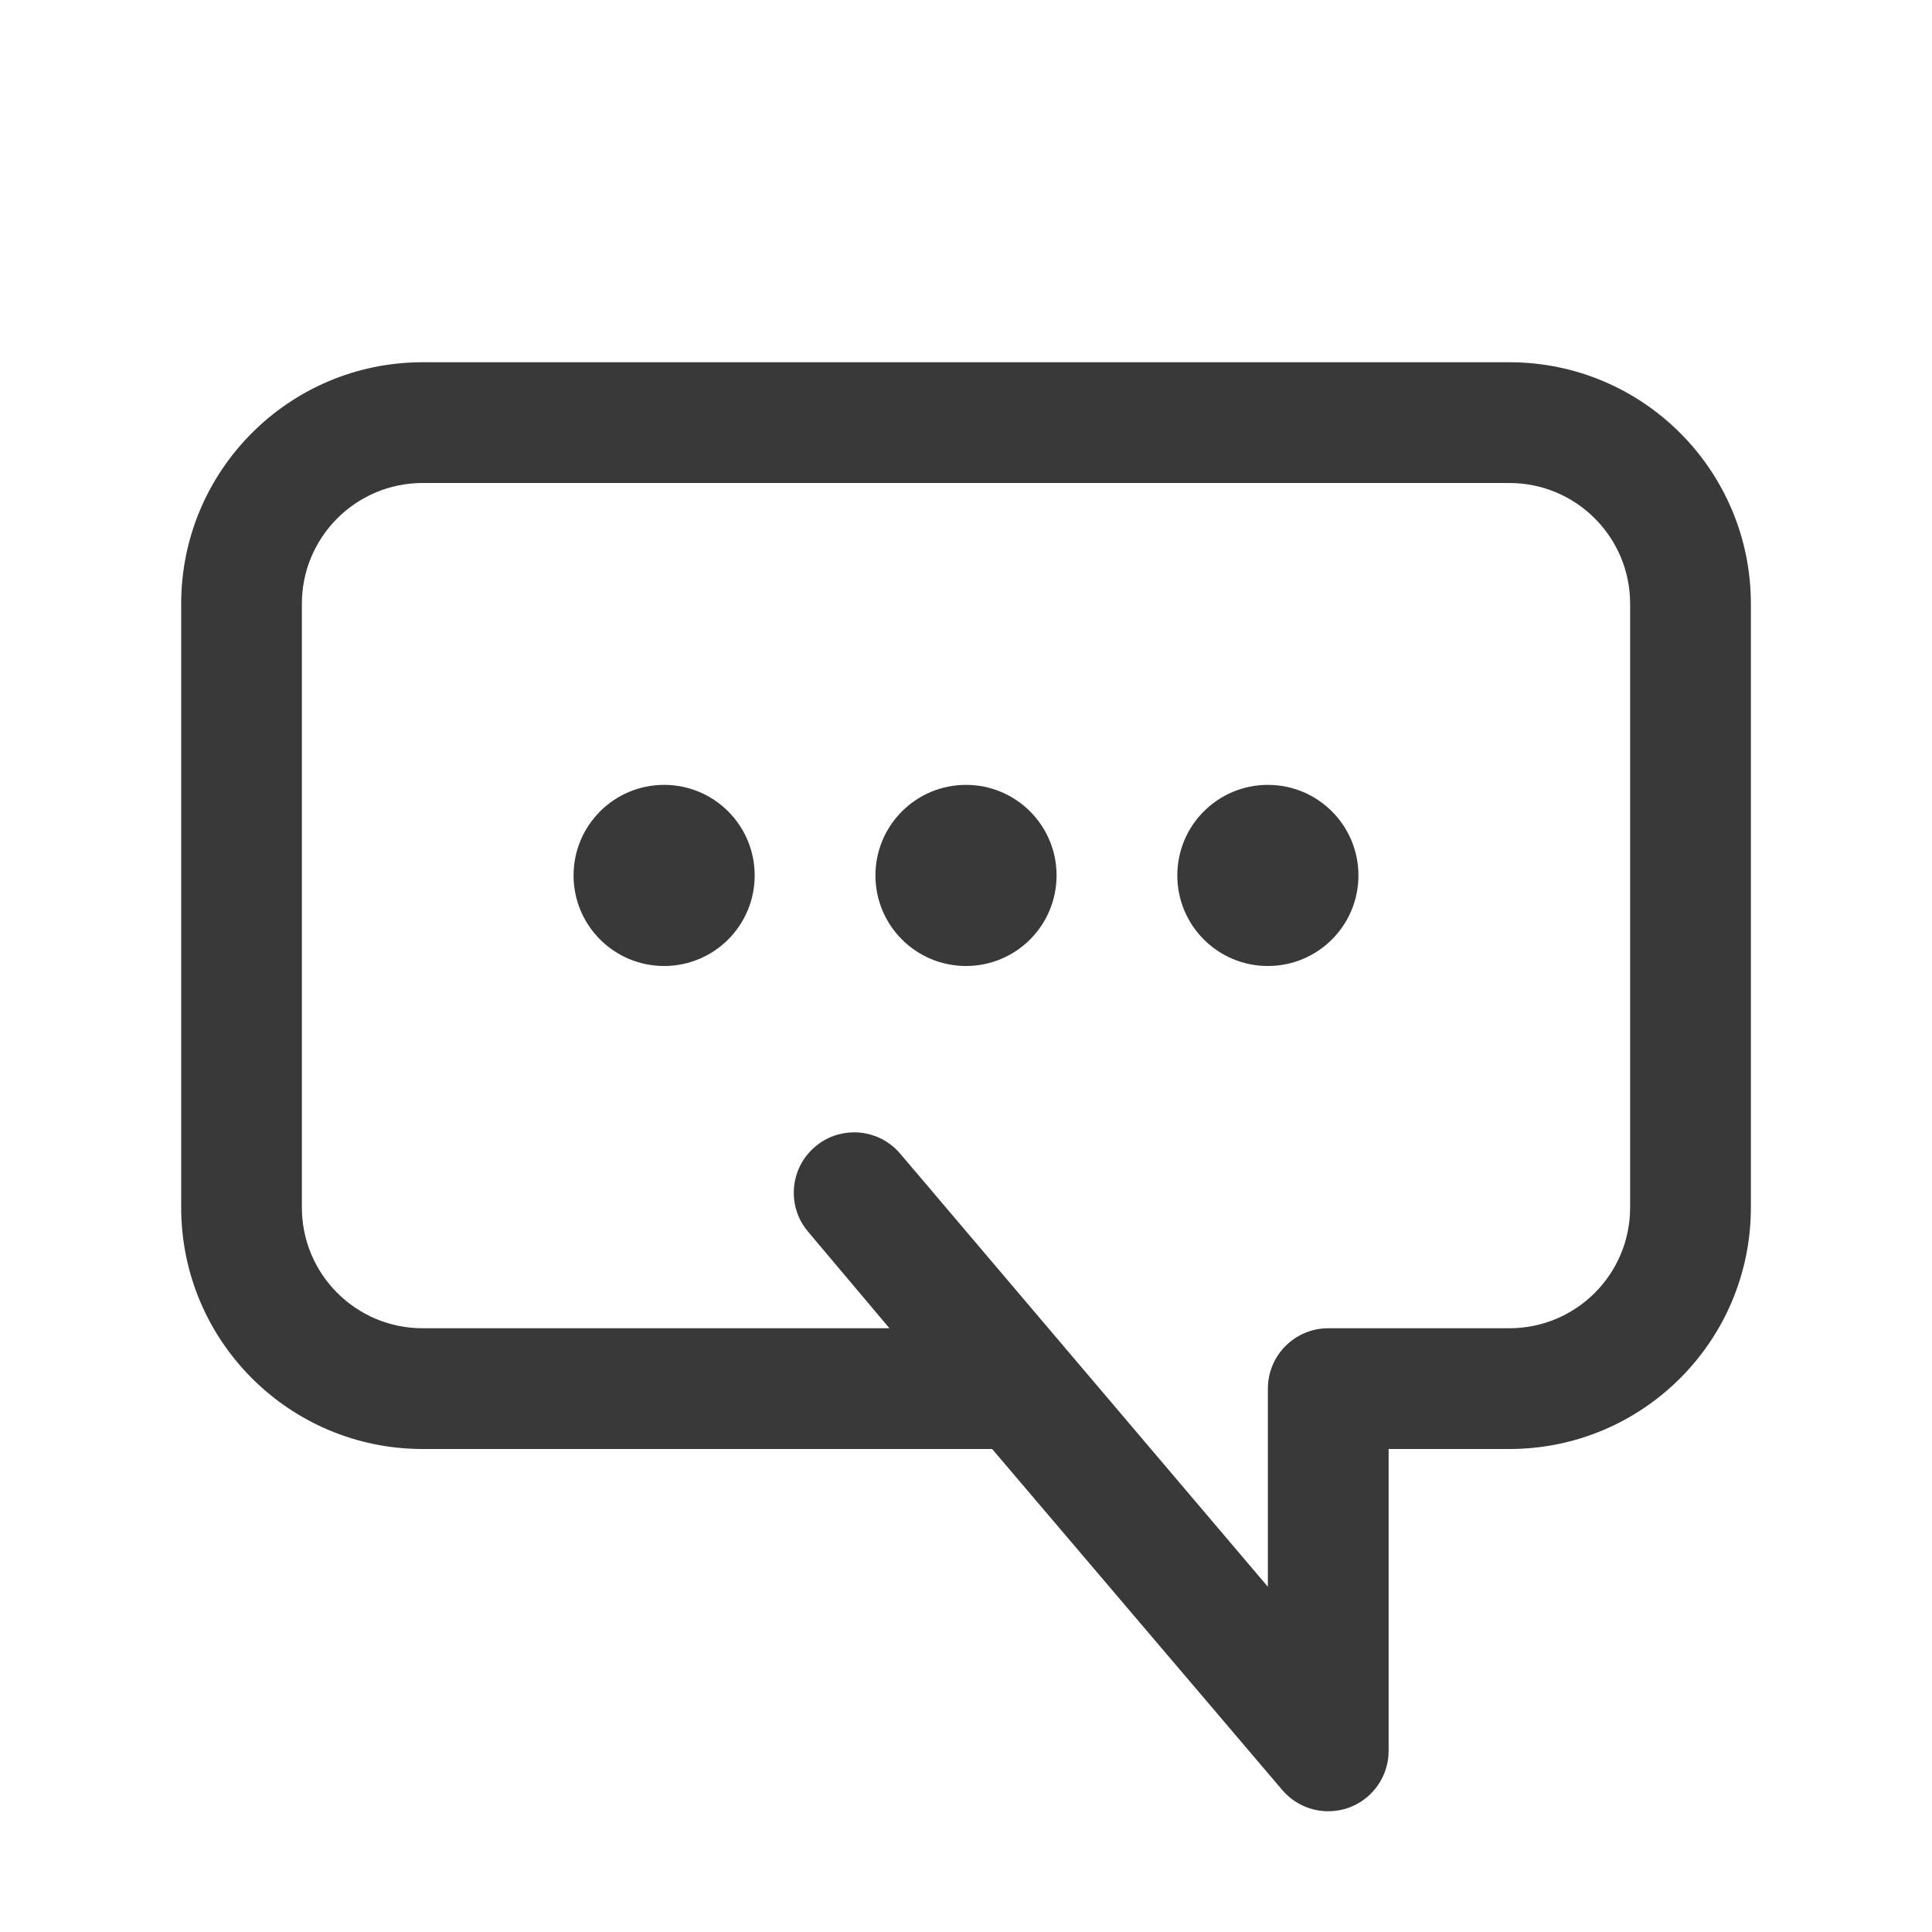 <svg xmlns="http://www.w3.org/2000/svg" width="32" height="32" viewBox="0 0 32 32">
  <path fill="#39393A" fill-rule="evenodd" d="M14.148,18.755 C14.431,18.755 14.711,18.875 14.909,19.107 L21,26.282 L21,23 C21,22.448 21.448,22 22,22 L25,22 C26.105,22 27,21.105 27,20 L27,10 C27,8.896 26.105,8 25,8 L7,8 C5.896,8 5,8.896 5,10 L5,20 C5,21.105 5.896,22 7,22 L14.732,22 L13.386,20.403 C13.028,19.983 13.079,19.351 13.501,18.993 C13.688,18.833 13.918,18.755 14.148,18.755 Z M22.346,29.939 C22.233,29.98 22.116,30 22,30 C21.712,30 21.433,29.876 21.238,29.648 L16.433,24 L7,24 C4.792,24 3.001,22.209 3.001,20 L3.001,10 C3.001,7.791 4.792,6 7,6 L25,6 C27.209,6 29,7.791 29,10 L29,20 C29,22.209 27.209,24 25,24 L23,24 L23,29 C23,29.419 22.738,29.794 22.346,29.939 Z M21,13 C21.829,13 22.5,13.671 22.5,14.5 C22.5,15.329 21.829,16 21,16 C20.171,16 19.5,15.329 19.5,14.5 C19.5,13.671 20.171,13 21,13 Z M16,13 C16.829,13 17.5,13.671 17.5,14.5 C17.5,15.329 16.829,16 16,16 C15.171,16 14.5,15.329 14.5,14.5 C14.5,13.671 15.171,13 16,13 Z M12.5,14.5 C12.5,15.329 11.829,16 11,16 C10.171,16 9.5,15.329 9.5,14.5 C9.5,13.671 10.171,13 11,13 C11.829,13 12.5,13.671 12.5,14.5 Z"/>
</svg>
